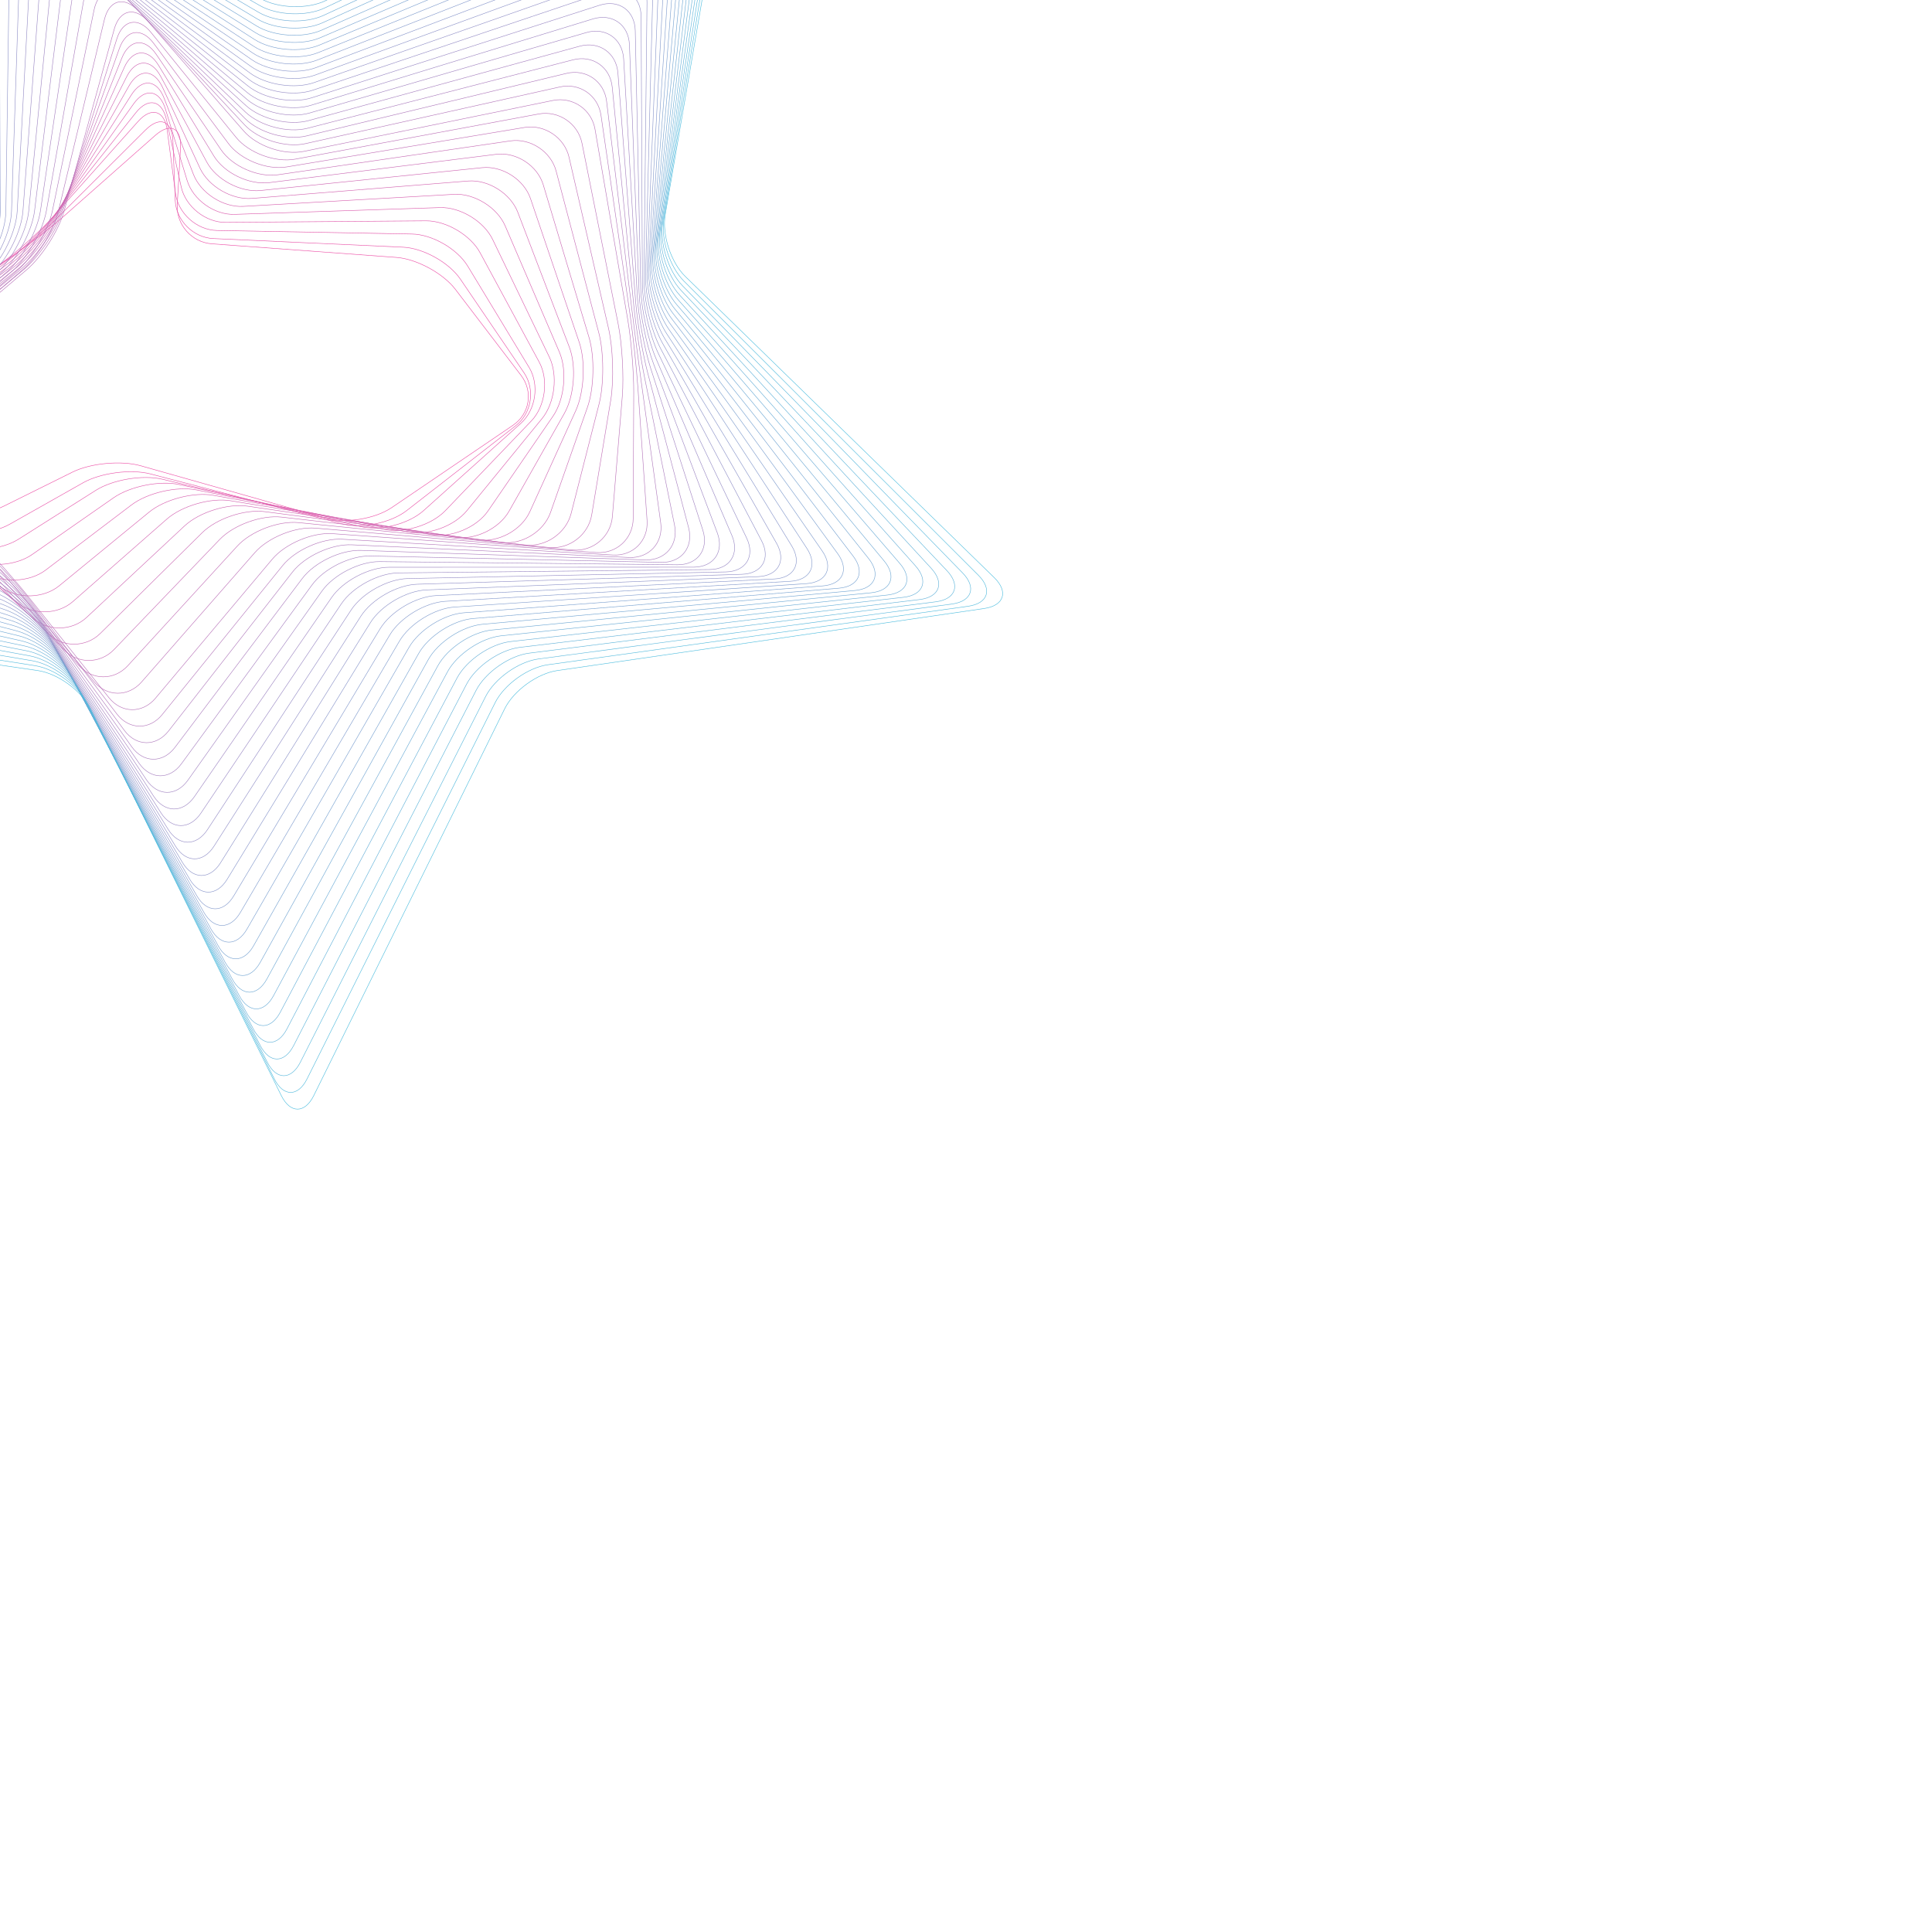 <?xml version="1.0" encoding="utf-8"?>
<!-- Generator: Adobe Illustrator 16.0.0, SVG Export Plug-In . SVG Version: 6.00 Build 0)  -->
<!DOCTYPE svg PUBLIC "-//W3C//DTD SVG 1.1//EN" "http://www.w3.org/Graphics/SVG/1.1/DTD/svg11.dtd">
<svg version="1.1" id="圖層_1" xmlns="http://www.w3.org/2000/svg" xmlns:xlink="http://www.w3.org/1999/xlink" x="0px" y="0px"
	 width="1000px" height="1000px" viewBox="0 0 1000 1000" enable-background="new 0 0 1000 1000" xml:space="preserve">
<g opacity="0.7">
	<g>
		<path fill="none" stroke="#E4007F" stroke-width="0.25" stroke-miterlimit="10" d="M80.295,70.132
			c7.83-6.921,13.744-4.048,13.144,6.385l-1.687,29.311c-0.601,10.433,7.435,19.597,17.857,20.366l95.598,7.047
			c10.422,0.769,24.137,8.193,30.478,16.5l34.045,44.6c6.341,8.306,4.455,19.904-4.191,25.773l-62.78,42.615
			c-8.646,5.869-23.947,8.343-34.002,5.497L72.84,241.079c-10.055-2.846-25.941-1.375-35.304,3.268l-35.52,17.614
			c-9.362,4.643-25.483,7.212-35.825,5.711l-2.757-0.401c-10.341-1.501-17.715-11.211-16.386-21.576l8.018-62.518
			c1.33-10.365,9.591-23.498,18.359-29.183l29.089-18.861c8.768-5.685,22.348-16,30.177-22.921L80.295,70.132z"/>
	</g>
	<g>
		<path fill="none" stroke="#DE0481" stroke-width="0.25" stroke-miterlimit="10" d="M210.516,264.265
			c-8.247,6.418-23.268,9.515-33.381,6.882l-99.209-25.833c-10.113-2.633-25.83-0.58-34.927,4.563L5.236,271.224
			c-9.097,5.143-24.757,6.987-34.8,4.1l-5.933-1.706c-10.043-2.888-17.8-13.788-17.237-24.223l3.265-60.525
			c0.563-10.435,8.111-23.754,16.773-29.599l32.977-22.25c8.663-5.845,21.804-16.665,29.204-24.043l45.827-45.7
			c7.399-7.379,13.784-4.873,14.188,5.569l1.192,30.786c0.404,10.442,9.276,19.374,19.715,19.849l98.25,4.465
			c10.439,0.475,23.787,7.934,29.66,16.577l32.93,48.452c5.874,8.643,3.932,20.966-4.314,27.384L210.516,264.265z"/>
	</g>
	<g>
		<path fill="none" stroke="#D70983" stroke-width="0.25" stroke-miterlimit="10" d="M219.26,264.281
			c-7.777,6.98-22.456,10.704-32.62,8.276L84.115,248.063c-10.164-2.428-25.707,0.154-34.54,5.738L9.571,279.093
			c-8.833,5.584-23.952,6.866-33.599,2.848l-9.465-3.942c-9.647-4.018-17.736-15.853-17.977-26.3l-1.353-58.74
			c-0.241-10.447,6.572-23.89,15.14-29.874l36.825-25.715c8.568-5.983,21.268-17.26,28.223-25.059l44.104-49.457
			c6.955-7.799,13.755-5.703,15.11,4.659l4.264,32.588c1.355,10.362,11.013,18.996,21.462,19.187l100.934,1.846
			c10.449,0.191,23.428,7.66,28.843,16.597l31.783,52.455c5.416,8.938,3.483,21.961-4.294,28.941L219.26,264.281z"/>
	</g>
	<g>
		<path fill="none" stroke="#D10D86" stroke-width="0.25" stroke-miterlimit="10" d="M230.523,264.293
			c-7.232,7.543-21.502,11.891-31.711,9.66L92.949,250.826c-10.209-2.23-25.577,0.833-34.151,6.807l-42.226,29.422
			c-8.574,5.974-23.131,6.835-32.35,1.914l-13.114-7.001c-9.218-4.921-17.635-17.454-18.704-27.849l-5.88-57.19
			c-1.069-10.395,4.997-23.895,13.479-29.998l40.64-29.245c8.482-6.104,20.742-17.791,27.244-25.972l42.41-53.354
			c6.502-8.181,13.652-6.522,15.889,3.686l7.593,34.657c2.236,10.208,12.616,18.493,23.066,18.411l103.645-0.813
			c10.45-0.082,23.065,7.373,28.034,16.566l30.594,56.601c4.969,9.193,3.117,22.887-4.115,30.43L230.523,264.293z"/>
	</g>
	<g>
		<path fill="none" stroke="#CB1288" stroke-width="0.25" stroke-miterlimit="10" d="M241.644,264.327
			c-6.609,8.095-20.402,13.049-30.651,11.009l-109.22-21.734c-10.249-2.04-25.445,1.461-33.768,7.78l-44.417,33.72
			c-8.323,6.318-22.331,6.874-31.128,1.233l-16.737-10.731c-8.797-5.641-17.555-18.662-19.461-28.937l-10.373-55.889
			c-1.907-10.275,3.41-23.762,11.814-29.973l44.426-32.826c8.404-6.21,20.229-18.265,26.275-26.787l40.724-57.397
			c6.047-8.522,13.479-7.314,16.516,2.685l11.214,36.925c3.037,9.999,14.067,17.898,24.511,17.554l106.381-3.509
			c10.444-0.345,22.703,7.075,27.241,16.489l29.347,60.876c4.538,9.414,2.844,23.738-3.765,31.833L241.644,264.327z"/>
	</g>
	<g>
		<path fill="none" stroke="#C4168A" stroke-width="0.25" stroke-miterlimit="10" d="M252.629,264.413
			c-5.911,8.618-19.161,14.15-29.445,12.295L110.588,256.39c-10.284-1.855-25.312,2.045-33.395,8.668l-46.57,38.162
			c-8.083,6.624-21.57,6.958-29.972,0.744l-20.266-14.99c-8.401-6.214-17.516-19.55-20.254-29.635L-54.758,204.5
			c-2.738-10.085,1.84-23.495,10.174-29.799L3.601,138.25c8.334-6.305,19.73-18.685,25.325-27.511l39.03-61.578
			c5.595-8.826,13.243-8.068,16.997,1.684l15.139,39.331c3.754,9.752,15.361,17.244,25.794,16.647l109.138-6.242
			c10.433-0.597,22.344,6.771,26.468,16.373l28.037,65.266c4.125,9.602,2.663,24.508-3.248,33.126L252.629,264.413z"/>
	</g>
	<g>
		<path fill="none" stroke="#BE1B8C" stroke-width="0.25" stroke-miterlimit="10" d="M263.489,264.581
			c-5.144,9.096-17.792,15.165-28.106,13.486L119.395,259.19c-10.314-1.679-25.179,2.588-33.033,9.481L37.679,311.4
			c-7.854,6.894-20.857,7.072-28.897,0.396l-23.673-19.657c-8.04-6.676-17.519-20.181-21.065-30.011l-19.49-54.026
			c-3.546-9.83,0.318-23.1,8.588-29.489L5.064,138.5c8.27-6.389,19.249-19.056,24.397-28.15l37.31-65.892
			c5.149-9.094,12.954-8.775,17.343,0.708l19.358,41.819c4.39,9.483,16.504,16.556,26.92,15.717l111.916-9.013
			c10.416-0.838,21.99,6.462,25.721,16.224l26.657,69.76c3.73,9.762,2.573,25.191-2.571,34.287L263.489,264.581z"/>
	</g>
	<g>
		<path fill="none" stroke="#B81F8F" stroke-width="0.25" stroke-miterlimit="10" d="M274.25,264.857
			c-4.322,9.514-16.319,16.064-26.66,14.557l-119.396-17.412c-10.341-1.508-25.049,3.095-32.686,10.228l-50.752,47.406
			c-7.637,7.133-20.195,7.201-27.908,0.15l-26.951-24.639c-7.713-7.051-17.555-20.606-21.871-30.124L-56.205,211.6
			c-4.316-9.517-1.13-22.593,7.081-29.057l55.641-43.807c8.21-6.464,18.785-19.384,23.5-28.71l35.55-70.331
			c4.714-9.326,12.622-9.427,17.571-0.224l23.853,44.347c4.95,9.203,17.505,15.856,27.9,14.786L249.6,86.785
			c10.395-1.071,21.646,6.15,25.001,16.046l25.206,74.345c3.355,9.896,2.564,25.778-1.758,35.292L274.25,264.857z"/>
	</g>
	<g>
		<path fill="none" stroke="#B12491" stroke-width="0.25" stroke-miterlimit="10" d="M284.94,265.266
			c-3.462,9.86-14.774,16.828-25.138,15.484l-122.816-15.924c-10.363-1.344-24.922,3.568-32.354,10.915l-52.778,52.18
			c-7.432,7.347-19.582,7.337-27.001-0.022l-30.109-29.863c-7.419-7.359-17.61-20.872-22.647-30.028l-29.15-52.997
			c-5.037-9.156-2.484-21.993,5.673-28.525l59.34-47.528c8.157-6.533,18.342-19.673,22.635-29.2l33.742-74.884
			c4.293-9.527,12.257-10.023,17.699-1.102l28.596,46.881c5.442,8.921,18.378,15.162,28.748,13.869l117.518-14.66
			c10.37-1.293,21.309,5.838,24.31,15.848l23.684,79.008c3,10.01,2.623,26.267-0.84,36.126L284.94,265.266z"/>
	</g>
	<g>
		<path fill="none" stroke="#AB2893" stroke-width="0.25" stroke-miterlimit="10" d="M295.599,265.819
			c-2.585,10.125-13.195,17.44-23.578,16.254L145.772,267.66c-10.383-1.186-24.799,4.012-32.037,11.55l-54.763,57.035
			c-7.237,7.538-19.015,7.475-26.171-0.14l-33.156-35.278c-7.157-7.615-17.674-21.012-23.373-29.772l-34.283-52.7
			c-5.698-8.76-3.728-21.322,4.379-27.917l63.026-51.271c8.106-6.594,17.92-19.926,21.807-29.626L63.08,30
			c3.887-9.7,11.873-10.564,17.745-1.92l33.562,49.4c5.873,8.644,19.138,14.483,29.479,12.976L264.205,72.92
			c10.341-1.507,20.982,5.527,23.647,15.632l22.089,83.739c2.666,10.104,2.73,26.656,0.146,36.781L295.599,265.819z"/>
	</g>
	<g>
		<path fill="none" stroke="#A52C95" stroke-width="0.25" stroke-miterlimit="10" d="M306.264,266.522
			c-1.711,10.309-11.619,17.898-22.018,16.866l-129.692-12.882c-10.398-1.033-24.679,4.43-31.734,12.139l-56.706,61.962
			c-7.055,7.709-18.49,7.61-25.411-0.219L4.599,303.544c-6.921-7.829-17.736-21.058-24.034-29.397l-39.642-52.489
			c-6.298-8.339-4.856-20.604,3.205-27.254l66.698-55.034c8.061-6.651,17.518-20.149,21.017-29.996L61.792,25.08
			c3.499-9.847,11.475-11.051,17.725-2.676l38.721,51.887c6.25,8.375,19.798,13.827,30.107,12.116l123.171-20.443
			c10.309-1.711,20.666,5.22,23.015,15.403l20.425,88.53c2.35,10.183,2.872,26.948,1.161,37.257L306.264,266.522z"/>
	</g>
	<g>
		<path fill="none" stroke="#9E3198" stroke-width="0.25" stroke-miterlimit="10" d="M316.968,267.367
			c-0.858,10.415-10.081,18.21-20.493,17.325L163.33,273.361c-10.413-0.886-24.563,4.822-31.447,12.685l-58.61,66.953
			c-6.883,7.863-18.005,7.741-24.714-0.271L9.595,306.202c-6.709-8.011-17.79-21.035-24.624-28.94l-45.232-52.326
			c-6.834-7.906-5.865-19.858,2.152-26.56l70.356-58.815c8.018-6.702,17.137-20.344,20.265-30.315L60.47,20.119
			c3.128-9.971,11.072-11.487,17.653-3.37l44.049,54.332c6.581,8.117,20.373,13.199,30.647,11.292L278.831,58.99
			c10.274-1.906,20.36,4.917,22.411,15.164l18.693,93.372c2.052,10.247,3.027,27.151,2.168,37.566L316.968,267.367z"/>
	</g>
	<g>
		<path fill="none" stroke="#98359A" stroke-width="0.25" stroke-miterlimit="10" d="M327.743,268.34
			c-0.045,10.45-8.61,18.391-19.033,17.646l-136.608-9.759c-10.423-0.745-24.451,5.193-31.172,13.194l-60.479,71.998
			c-6.721,8.001-17.554,7.866-24.073-0.301L14.63,308.813c-6.519-8.167-17.832-20.961-25.14-28.431l-51.047-52.173
			c-7.308-7.469-6.76-19.103,1.218-25.853l74.005-62.611c7.978-6.75,16.775-20.515,19.55-30.59L59.117,15.12
			c2.775-10.075,10.668-11.876,17.54-4.004l49.522,56.732c6.872,7.872,20.871,12.601,31.109,10.507L286.15,52.002
			c10.238-2.094,20.064,4.62,21.835,14.918l16.898,98.258c1.771,10.299,3.185,27.275,3.14,37.725L327.743,268.34z"/>
	</g>
	<g>
		<path fill="none" stroke="#923A9C" stroke-width="0.25" stroke-miterlimit="10" d="M334.921,269.421
			c0.72,10.425-7.227,18.458-17.659,17.849l-140.078-8.17c-10.432-0.608-24.342,5.543-30.912,13.67L83.96,369.862
			c-6.569,8.127-17.137,7.984-23.483-0.318l-44.464-58.161c-6.347-8.302-17.859-20.853-25.584-27.891l-57.072-52.002
			c-7.725-7.038-7.547-18.354,0.394-25.147l77.643-66.422c7.941-6.793,16.435-20.665,18.875-30.826L54.045,10.09
			c2.44-10.161,10.27-12.223,17.398-4.582l55.121,59.083c7.129,7.641,21.307,12.033,31.506,9.76L289.788,45
			c10.2-2.273,19.778,4.328,21.286,14.668l15.045,103.181c1.508,10.341,3.33,27.331,4.05,37.756L334.921,269.421z"/>
	</g>
	<g>
		<path fill="none" stroke="#8B3E9E" stroke-width="0.25" stroke-miterlimit="10" d="M341.979,270.592
			c1.43,10.352-5.942,18.432-16.382,17.954l-143.557-6.561c-10.439-0.478-24.237,5.875-30.663,14.116l-64.113,82.227
			c-6.426,8.241-16.749,8.095-22.939-0.324l-47.122-64.08c-6.19-8.419-17.873-20.722-25.96-27.339l-63.292-51.791
			c-8.087-6.618-8.236-17.623-0.33-24.457l81.272-70.243c7.906-6.833,16.112-20.796,18.236-31.028L48.719,5.032
			C50.842-5.2,58.598-7.498,65.953-0.075l60.829,61.386c7.355,7.423,21.687,11.496,31.846,9.052l134.578-32.379
			c10.16-2.444,19.503,4.043,20.763,14.417l13.133,108.136c1.261,10.374,3.459,27.331,4.889,37.683L341.979,270.592z"/>
	</g>
	<g>
		<path fill="none" stroke="#8543A1" stroke-width="0.25" stroke-miterlimit="10" d="M349.144,271.83
			c2.079,10.241-4.766,18.333-15.209,17.982l-147.041-4.936c-10.444-0.351-24.136,6.19-30.426,14.534l-65.885,87.4
			c-6.29,8.344-16.386,8.2-22.435-0.321l-49.729-70.053c-6.049-8.521-17.873-20.576-26.275-26.789l-69.685-51.524
			c-8.402-6.213-8.835-16.917-0.961-23.788l84.894-74.076c7.874-6.871,15.808-20.911,17.632-31.201L43.361-0.05
			c1.824-10.29,9.499-12.803,17.056-5.585l66.628,63.64c7.557,7.218,22.019,10.989,32.138,8.38l137.442-35.432
			c10.119-2.609,19.238,3.766,20.265,14.165l11.167,113.117c1.027,10.399,3.567,27.287,5.646,37.528L349.144,271.83z"/>
	</g>
	<g>
		<path fill="none" stroke="#7F47A3" stroke-width="0.25" stroke-miterlimit="10" d="M356.416,273.118
			c2.67,10.103-3.693,18.182-14.141,17.954l-150.531-3.295c-10.448-0.229-24.038,6.489-30.201,14.929l-67.627,92.605
			c-6.163,8.439-16.049,8.298-21.968-0.313l-52.29-76.069c-5.919-8.612-17.861-20.424-26.536-26.25l-76.232-51.191
			c-8.675-5.826-9.356-16.242-1.513-23.147L3.883,140.42c7.843-6.905,15.521-21.012,17.062-31.348L37.973-5.153
			c1.541-10.336,9.131-13.044,16.867-6.019l72.508,65.849c7.736,7.025,22.311,10.51,32.388,7.745l140.312-38.511
			c10.077-2.766,18.983,3.496,19.79,13.915l9.151,118.122c0.807,10.419,3.651,27.209,6.321,37.313L356.416,273.118z"/>
	</g>
	<g>
		<path fill="none" stroke="#784CA5" stroke-width="0.25" stroke-miterlimit="10" d="M363.79,274.439
			c3.205,9.946-2.722,17.994-13.172,17.883l-154.026-1.637c-10.45-0.111-23.943,6.774-29.986,15.3l-69.344,97.84
			c-6.043,8.526-15.733,8.39-21.534-0.302L20.916,321.4c-5.801-8.692-17.838-20.269-26.75-25.728l-82.915-50.788
			c-8.911-5.458-9.808-15.601-1.993-22.538l92.114-81.77c7.815-6.938,15.251-21.1,16.524-31.472L32.557-10.274
			c1.273-10.372,8.776-13.258,16.672-6.413l78.458,68.015c7.896,6.845,22.567,10.059,32.602,7.143L303.47,16.856
			c10.035-2.917,18.736,3.233,19.337,13.666l7.091,123.146c0.601,10.433,3.714,27.107,6.919,37.053L363.79,274.439z"/>
	</g>
	<g>
		<path fill="none" stroke="#7250A7" stroke-width="0.25" stroke-miterlimit="10" d="M371.261,275.782
			c3.688,9.778-1.847,17.78-12.297,17.783l-157.527,0.037c-10.45,0.002-23.851,7.045-29.78,15.65L100.62,412.353
			c-5.929,8.605-15.438,8.476-21.13-0.288l-57.297-88.208C16.5,315.094,4.385,303.742-4.73,298.63l-89.714-50.31
			c-9.115-5.111-10.2-14.994-2.412-21.961l95.716-85.63c7.788-6.967,14.996-21.177,16.018-31.577L27.112-15.41
			c1.021-10.4,8.436-13.447,16.475-6.771l84.467,70.139c8.04,6.676,22.793,9.634,32.785,6.573l146.055-44.74
			c9.992-3.061,18.499,2.979,18.905,13.421l4.983,128.188c0.406,10.442,3.755,26.986,7.44,36.764L371.261,275.782z"/>
	</g>
	<g>
		<path fill="none" stroke="#6C54AA" stroke-width="0.25" stroke-miterlimit="10" d="M378.819,277.137
			c4.12,9.604-1.059,17.553-11.509,17.665l-161.032,1.724c-10.45,0.112-23.762,7.304-29.583,15.982l-72.708,108.385
			c-5.821,8.678-15.16,8.556-20.752-0.271l-59.752-94.32c-5.592-8.828-17.769-19.965-27.06-24.75l-96.615-49.759
			c-9.291-4.785-10.54-14.423-2.777-21.418l99.311-89.496c7.763-6.996,14.755-21.245,15.539-31.666l9.76-129.773
			c0.784-10.42,8.108-13.614,16.277-7.097l90.53,72.225c8.169,6.517,22.992,9.232,32.94,6.033L310.318,2.713
			c9.947-3.199,18.27,2.732,18.491,13.18l2.839,133.244c0.222,10.448,3.774,26.853,7.896,36.457L378.819,277.137z"/>
	</g>
	<g>
		<path fill="none" stroke="#6559AC" stroke-width="0.25" stroke-miterlimit="10" d="M386.458,278.495
			c4.51,9.427-0.349,17.317-10.797,17.535l-164.54,3.426c-10.448,0.218-23.676,7.551-29.396,16.296l-74.357,113.69
			c-5.72,8.746-14.9,8.631-20.4-0.256L24.79,328.734c-5.5-8.886-17.725-19.819-27.167-24.297l-103.604-49.135
			c-9.442-4.478-10.835-13.887-3.096-20.909l102.901-93.367c7.739-7.022,14.528-21.305,15.087-31.74L16.147-25.72
			c0.559-10.435,7.795-13.762,16.081-7.394l96.638,74.275c8.286,6.368,23.168,8.853,33.073,5.521L313.744-4.375
			c9.905-3.332,18.049,2.493,18.099,12.943l0.653,138.311c0.049,10.45,3.779,26.713,8.289,36.14L386.458,278.495z"/>
	</g>
	<g>
		<path fill="none" stroke="#5F5DAE" stroke-width="0.25" stroke-miterlimit="10" d="M394.169,279.851
			c4.859,9.251,0.29,17.082-10.156,17.402l-168.053,5.14c-10.445,0.32-23.592,7.788-29.216,16.595l-75.987,119.014
			c-5.624,8.808-14.655,8.701-20.069-0.237L26.107,331.156c-5.414-8.938-17.677-19.68-27.25-23.87l-110.665-48.441
			c-9.573-4.19-11.092-13.384-3.376-20.431l106.487-97.246c7.716-7.047,14.314-21.358,14.662-31.802L10.63-30.891
			c0.348-10.444,7.497-13.894,15.888-7.666l102.786,76.293c8.391,6.229,23.325,8.495,33.186,5.036l154.679-54.245
			c9.861-3.458,17.836,2.261,17.722,12.711l-1.564,143.387c-0.114,10.45,3.769,26.568,8.628,35.82L394.169,279.851z"/>
	</g>
	<g>
		<path fill="none" stroke="#5962B0" stroke-width="0.25" stroke-miterlimit="10" d="M401.943,281.201
			c5.174,9.079,0.864,16.849-9.577,17.267l-171.568,6.868c-10.442,0.418-23.511,8.013-29.043,16.879l-77.599,124.354
			c-5.532,8.865-14.423,8.767-19.758-0.219L27.437,333.57c-5.335-8.985-17.625-19.545-27.312-23.466l-117.792-47.682
			c-9.687-3.921-11.316-12.914-3.621-19.984l110.067-101.129c7.695-7.07,14.112-21.404,14.259-31.853L5.091-36.069
			c0.147-10.449,7.212-14.01,15.699-7.913l108.968,78.28c8.487,6.097,23.464,8.156,33.281,4.576l157.553-57.453
			c9.817-3.58,17.63,2.038,17.362,12.484l-3.817,148.473c-0.269,10.446,3.745,26.422,8.92,35.501L401.943,281.201z"/>
	</g>
	<g>
		<path fill="none" stroke="#5266B3" stroke-width="0.25" stroke-miterlimit="10" d="M409.775,282.542
			c5.458,8.912,1.384,16.623-9.055,17.136l-175.086,8.607c-10.438,0.513-23.433,8.23-28.878,17.149l-79.194,129.708
			c-5.445,8.919-14.206,8.829-19.466-0.199l-69.32-118.968c-5.261-9.029-17.571-19.418-27.356-23.087l-124.975-46.859
			c-9.785-3.668-11.511-12.473-3.836-19.565l113.645-105.017c7.675-7.092,13.92-21.445,13.878-31.895l-0.6-150.807
			c-0.042-10.45,6.94-14.113,15.514-8.14l115.183,80.24c8.574,5.973,23.587,7.835,33.361,4.139l160.427-60.679
			c9.774-3.697,17.433,1.822,17.019,12.263l-6.101,153.566c-0.414,10.441,3.713,26.276,9.17,35.188L409.775,282.542z"/>
	</g>
	<g>
		<path fill="none" stroke="#4C6BB5" stroke-width="0.25" stroke-miterlimit="10" d="M417.656,283.874
			c5.714,8.75,1.853,16.403-8.58,17.008L230.47,311.241c-10.433,0.605-23.356,8.438-28.719,17.407l-80.773,135.077
			c-5.363,8.97-13.999,8.888-19.191-0.182L30.125,338.375c-5.192-9.069-17.516-19.297-27.386-22.73l-132.204-45.978
			c-9.87-3.433-11.682-12.061-4.026-19.174l117.218-108.91c7.656-7.113,13.739-21.481,13.519-31.928L-6.045-46.446
			C-6.265-56.894,0.636-60.65,9.29-54.793l121.424,82.172c8.654,5.857,23.697,7.532,33.428,3.723l163.3-63.922
			c9.73-3.809,17.239,1.612,16.687,12.048l-8.409,158.665c-0.553,10.435,3.669,26.132,9.384,34.881L417.656,283.874z"/>
	</g>
	<g>
		<path fill="none" stroke="#466FB7" stroke-width="0.25" stroke-miterlimit="10" d="M425.582,285.193
			c5.945,8.594,2.278,16.193-8.148,16.887l-182.128,12.121c-10.427,0.694-23.282,8.638-28.567,17.653L124.4,472.313
			c-5.285,9.015-13.804,8.94-18.932-0.164L31.482,340.768c-5.128-9.105-17.459-19.183-27.404-22.394l-139.474-45.042
			c-9.944-3.211-11.832-11.675-4.195-18.807l120.789-112.808c7.637-7.132,13.567-21.512,13.178-31.955L-11.64-51.642
			c-0.39-10.443,6.433-14.285,15.161-8.538l127.688,84.081c8.728,5.747,23.795,7.245,33.483,3.328l166.173-67.181
			c9.688-3.917,17.055,1.41,16.371,11.837L336.49,135.653c-0.685,10.428,3.62,25.991,9.564,34.585L425.582,285.193z"/>
	</g>
	<g>
		<path fill="none" stroke="#3F74BA" stroke-width="0.25" stroke-miterlimit="10" d="M433.547,286.501
			c6.155,8.445,2.665,15.993-7.756,16.772l-185.655,13.894c-10.42,0.78-23.209,8.83-28.42,17.888l-83.888,145.851
			c-5.21,9.059-13.619,8.993-18.687-0.146L32.846,343.157c-5.067-9.139-17.402-19.075-27.411-22.079l-146.779-44.057
			c-10.009-3.004-11.963-11.313-4.343-18.465l124.355-116.707c7.62-7.151,13.405-21.541,12.856-31.976l-8.775-166.715
			c-0.549-10.436,6.197-14.356,14.993-8.713l133.976,85.967c8.795,5.644,23.883,6.972,33.529,2.951L334.29-47.092
			c9.646-4.021,16.876,1.215,16.067,11.633L337.25,133.416c-0.809,10.418,3.566,25.853,9.721,34.297L433.547,286.501z"/>
	</g>
	<g>
		<path fill="none" stroke="#3978BC" stroke-width="0.25" stroke-miterlimit="10" d="M441.547,287.796
			c6.346,8.303,3.018,15.802-7.396,16.665l-189.182,15.677c-10.414,0.863-23.14,9.014-28.279,18.113l-85.427,151.253
			c-5.139,9.099-13.443,9.041-18.454-0.129L34.216,345.54c-5.011-9.17-17.346-18.972-27.411-21.782l-154.113-43.023
			c-10.065-2.81-12.08-10.975-4.476-18.143L-23.865,141.98c7.604-7.168,13.251-21.565,12.55-31.991L-22.879-62.045
			c-0.701-10.426,5.972-14.42,14.83-8.874l140.282,87.832c8.857,5.546,23.961,6.712,33.565,2.593L337.71-54.24
			c9.604-4.12,16.703,1.026,15.776,11.435l-15.491,173.986c-0.927,10.409,3.507,25.718,9.853,34.021L441.547,287.796z"/>
	</g>
	<g>
		<path fill="none" stroke="#337CBE" stroke-width="0.25" stroke-miterlimit="10" d="M449.579,289.08
			c6.52,8.167,3.338,15.621-7.069,16.564l-192.709,17.471c-10.407,0.943-23.072,9.191-28.143,18.328l-86.953,156.666
			c-5.071,9.137-13.276,9.086-18.234-0.113L35.593,347.919c-4.958-9.199-17.289-18.875-27.403-21.503l-161.474-41.946
			c-10.114-2.627-12.182-10.657-4.594-17.842l131.48-124.52c7.587-7.186,13.104-21.587,12.26-32.003L-28.52-67.251
			c-0.845-10.416,5.758-14.477,14.672-9.023l146.605,89.678c8.915,5.453,24.032,6.466,33.594,2.25l174.78-77.048
			c9.563-4.215,16.536,0.844,15.497,11.242l-17.896,179.101c-1.039,10.398,3.444,25.588,9.964,33.755L449.579,289.08z"/>
	</g>
	<g>
		<path fill="none" stroke="#2C81C0" stroke-width="0.25" stroke-miterlimit="10" d="M457.637,290.352
			c6.679,8.038,3.632,15.45-6.768,16.471l-196.238,19.272c-10.4,1.021-23.005,9.362-28.012,18.535l-88.468,162.085
			c-5.006,9.173-13.118,9.129-18.025-0.097l-83.15-156.323c-4.908-9.226-17.233-18.784-27.391-21.24l-168.857-40.831
			c-10.157-2.457-12.272-10.358-4.7-17.56l135.04-128.43c7.572-7.202,12.965-21.606,11.984-32.01L-34.174-72.46
			c-0.981-10.404,5.553-14.526,14.521-9.161L133.291,9.884c8.968,5.365,24.095,6.231,33.616,1.924l177.646-80.364
			c9.521-4.307,16.374,0.667,15.229,11.054L339.46,126.714c-1.146,10.387,3.38,25.462,10.058,33.5L457.637,290.352z"/>
	</g>
	<g>
		<path fill="none" stroke="#2685C3" stroke-width="0.25" stroke-miterlimit="10" d="M465.72,291.612
			c6.823,7.915,3.903,15.288-6.488,16.385L259.461,329.08c-10.392,1.097-22.94,9.526-27.885,18.732l-89.973,167.514
			c-4.945,9.206-12.967,9.169-17.827-0.082L38.364,352.667c-4.86-9.251-17.178-18.697-27.373-20.993l-176.26-39.677
			c-10.195-2.295-12.353-10.078-4.795-17.294L-31.468,142.36c7.558-7.217,12.833-21.623,11.722-32.014L-39.842-77.671
			c-1.11-10.391,5.358-14.571,14.375-9.289L133.831,6.358c9.017,5.282,24.151,6.007,33.631,1.612l180.509-83.692
			c9.48-4.396,16.218,0.497,14.97,10.872l-22.767,189.334c-1.248,10.375,3.314,25.34,10.139,33.255L465.72,291.612z"/>
	</g>
	<g>
		<path fill="none" stroke="#208AC5" stroke-width="0.25" stroke-miterlimit="10" d="M473.824,292.861
			c6.957,7.798,4.151,15.135-6.232,16.305L264.291,332.07c-10.384,1.17-22.877,9.685-27.763,18.923l-91.467,172.948
			c-4.886,9.237-12.823,9.208-17.638-0.066L39.756,355.037c-4.815-9.274-17.124-18.616-27.352-20.759l-183.679-38.489
			c-10.228-2.143-12.424-9.813-4.88-17.044l142.149-136.258c7.544-7.231,12.707-21.638,11.473-32.015L-45.521-82.883
			c-1.234-10.377,5.172-14.61,14.234-9.407L134.376,2.823c9.063,5.203,24.202,5.794,33.642,1.313l183.371-87.033
			c9.44-4.481,16.064,0.332,14.721,10.695l-25.228,194.453c-1.344,10.363,3.247,25.223,10.204,33.021L473.824,292.861z"/>
	</g>
	<g>
		<path fill="none" stroke="#198EC7" stroke-width="0.25" stroke-miterlimit="10" d="M481.948,294.1
			c7.079,7.687,4.381,14.992-5.995,16.232L269.12,335.063c-10.376,1.241-22.816,9.838-27.646,19.105L148.522,532.56
			c-4.829,9.269-12.685,9.244-17.458-0.053L41.153,357.403c-4.773-9.296-17.071-18.539-27.328-20.539l-191.113-37.27
			c-10.257-2-12.487-9.564-4.957-16.81l145.701-140.177c7.53-7.245,12.586-21.651,11.236-32.014l-25.901-198.69
			c-1.351-10.362,4.994-14.645,14.099-9.517L134.93-0.719c9.105,5.128,24.247,5.591,33.648,1.028l186.229-90.386
			c9.401-4.563,15.917,0.173,14.481,10.523L341.585,120.02c-1.437,10.351,3.18,25.109,10.259,32.796L481.948,294.1z"/>
	</g>
	<g>
		<path fill="none" stroke="#1393C9" stroke-width="0.25" stroke-miterlimit="10" d="M490.09,295.329
			c7.192,7.581,4.594,14.855-5.773,16.165L273.95,338.062c-10.368,1.309-22.757,9.986-27.531,19.281l-94.43,183.838
			c-4.774,9.295-12.554,9.277-17.287-0.039L42.554,359.768c-4.733-9.317-17.019-18.466-27.301-20.331l-198.561-36.021
			c-10.282-1.865-12.544-9.33-5.026-16.588l149.25-144.097c7.518-7.258,12.473-21.663,11.01-32.01L-56.909-93.312
			c-1.462-10.347,4.824-14.676,13.969-9.619L135.485-4.266c9.145,5.057,24.288,5.396,33.65,0.754L358.223-97.26
			c9.362-4.642,15.775,0.019,14.25,10.356l-30.195,204.695c-1.525,10.338,3.11,25,10.303,32.581L490.09,295.329z"/>
	</g>
	<g>
		<path fill="none" stroke="#0D97CC" stroke-width="0.25" stroke-miterlimit="10" d="M498.247,296.549
			c7.296,7.481,4.791,14.728-5.568,16.103l-213.9,28.411c-10.359,1.375-22.699,10.128-27.421,19.451l-95.898,189.29
			c-4.723,9.322-12.429,9.312-17.124-0.024l-94.377-187.65c-4.695-9.336-16.968-18.396-27.272-20.134l-206.019-34.745
			c-10.304-1.738-12.594-9.108-5.088-16.379l152.798-148.02c7.506-7.271,12.363-21.673,10.795-32.004L-62.619-98.527
			c-1.568-10.332,4.661-14.703,13.843-9.714L136.047-7.821c9.182,4.989,24.324,5.21,33.648,0.493l191.943-97.122
			c9.324-4.718,15.637-0.13,14.027,10.195l-32.703,209.816c-1.609,10.325,3.043,24.894,10.34,32.375L498.247,296.549z"/>
	</g>
	<g>
		<path fill="none" stroke="#069CCE" stroke-width="0.25" stroke-miterlimit="10" d="M506.417,297.759
			c7.394,7.386,4.974,14.607-5.376,16.047l-217.435,30.261c-10.351,1.44-22.642,10.267-27.315,19.614l-97.359,194.75
			c-4.673,9.349-12.308,9.343-16.967-0.012l-96.598-193.93c-4.659-9.354-16.918-18.33-27.242-19.947l-213.487-33.444
			c-10.324-1.617-12.64-8.899-5.146-16.182l156.345-151.944c7.494-7.283,12.259-21.682,10.589-31.998l-34.762-214.717
			c-1.67-10.316,4.504-14.727,13.722-9.803L136.613-11.38c9.217,4.924,24.356,5.033,33.643,0.241l194.796-100.506
			c9.287-4.792,15.502-0.274,13.813,10.038L343.64,113.332c-1.689,10.313,2.977,24.792,10.369,32.178L506.417,297.759z"/>
	</g>
	<g>
		<path fill="none" stroke="#00A0D0" stroke-width="0.25" stroke-miterlimit="10" d="M137.186-14.942
			c9.25,4.862,24.386,4.862,33.636,0L368.467-118.84c9.25-4.862,15.372-0.414,13.605,9.886l-37.757,220.061
			c-1.768,10.3,2.909,24.695,10.392,31.989l159.896,155.87c7.482,7.294,5.145,14.493-5.197,15.996l-220.97,32.119
			c-10.341,1.503-22.586,10.4-27.211,19.771l-98.813,200.211c-4.625,9.371-12.193,9.371-16.817,0L46.781,366.851
			c-4.625-9.371-16.87-18.268-27.211-19.771l-220.964-32.119c-10.341-1.503-12.68-8.701-5.197-15.996l159.889-155.869
			c7.483-7.295,12.159-21.69,10.393-31.99l-37.75-220.061c-1.767-10.3,4.355-14.748,13.605-9.886L137.186-14.942z"/>
	</g>
</g>
</svg>
